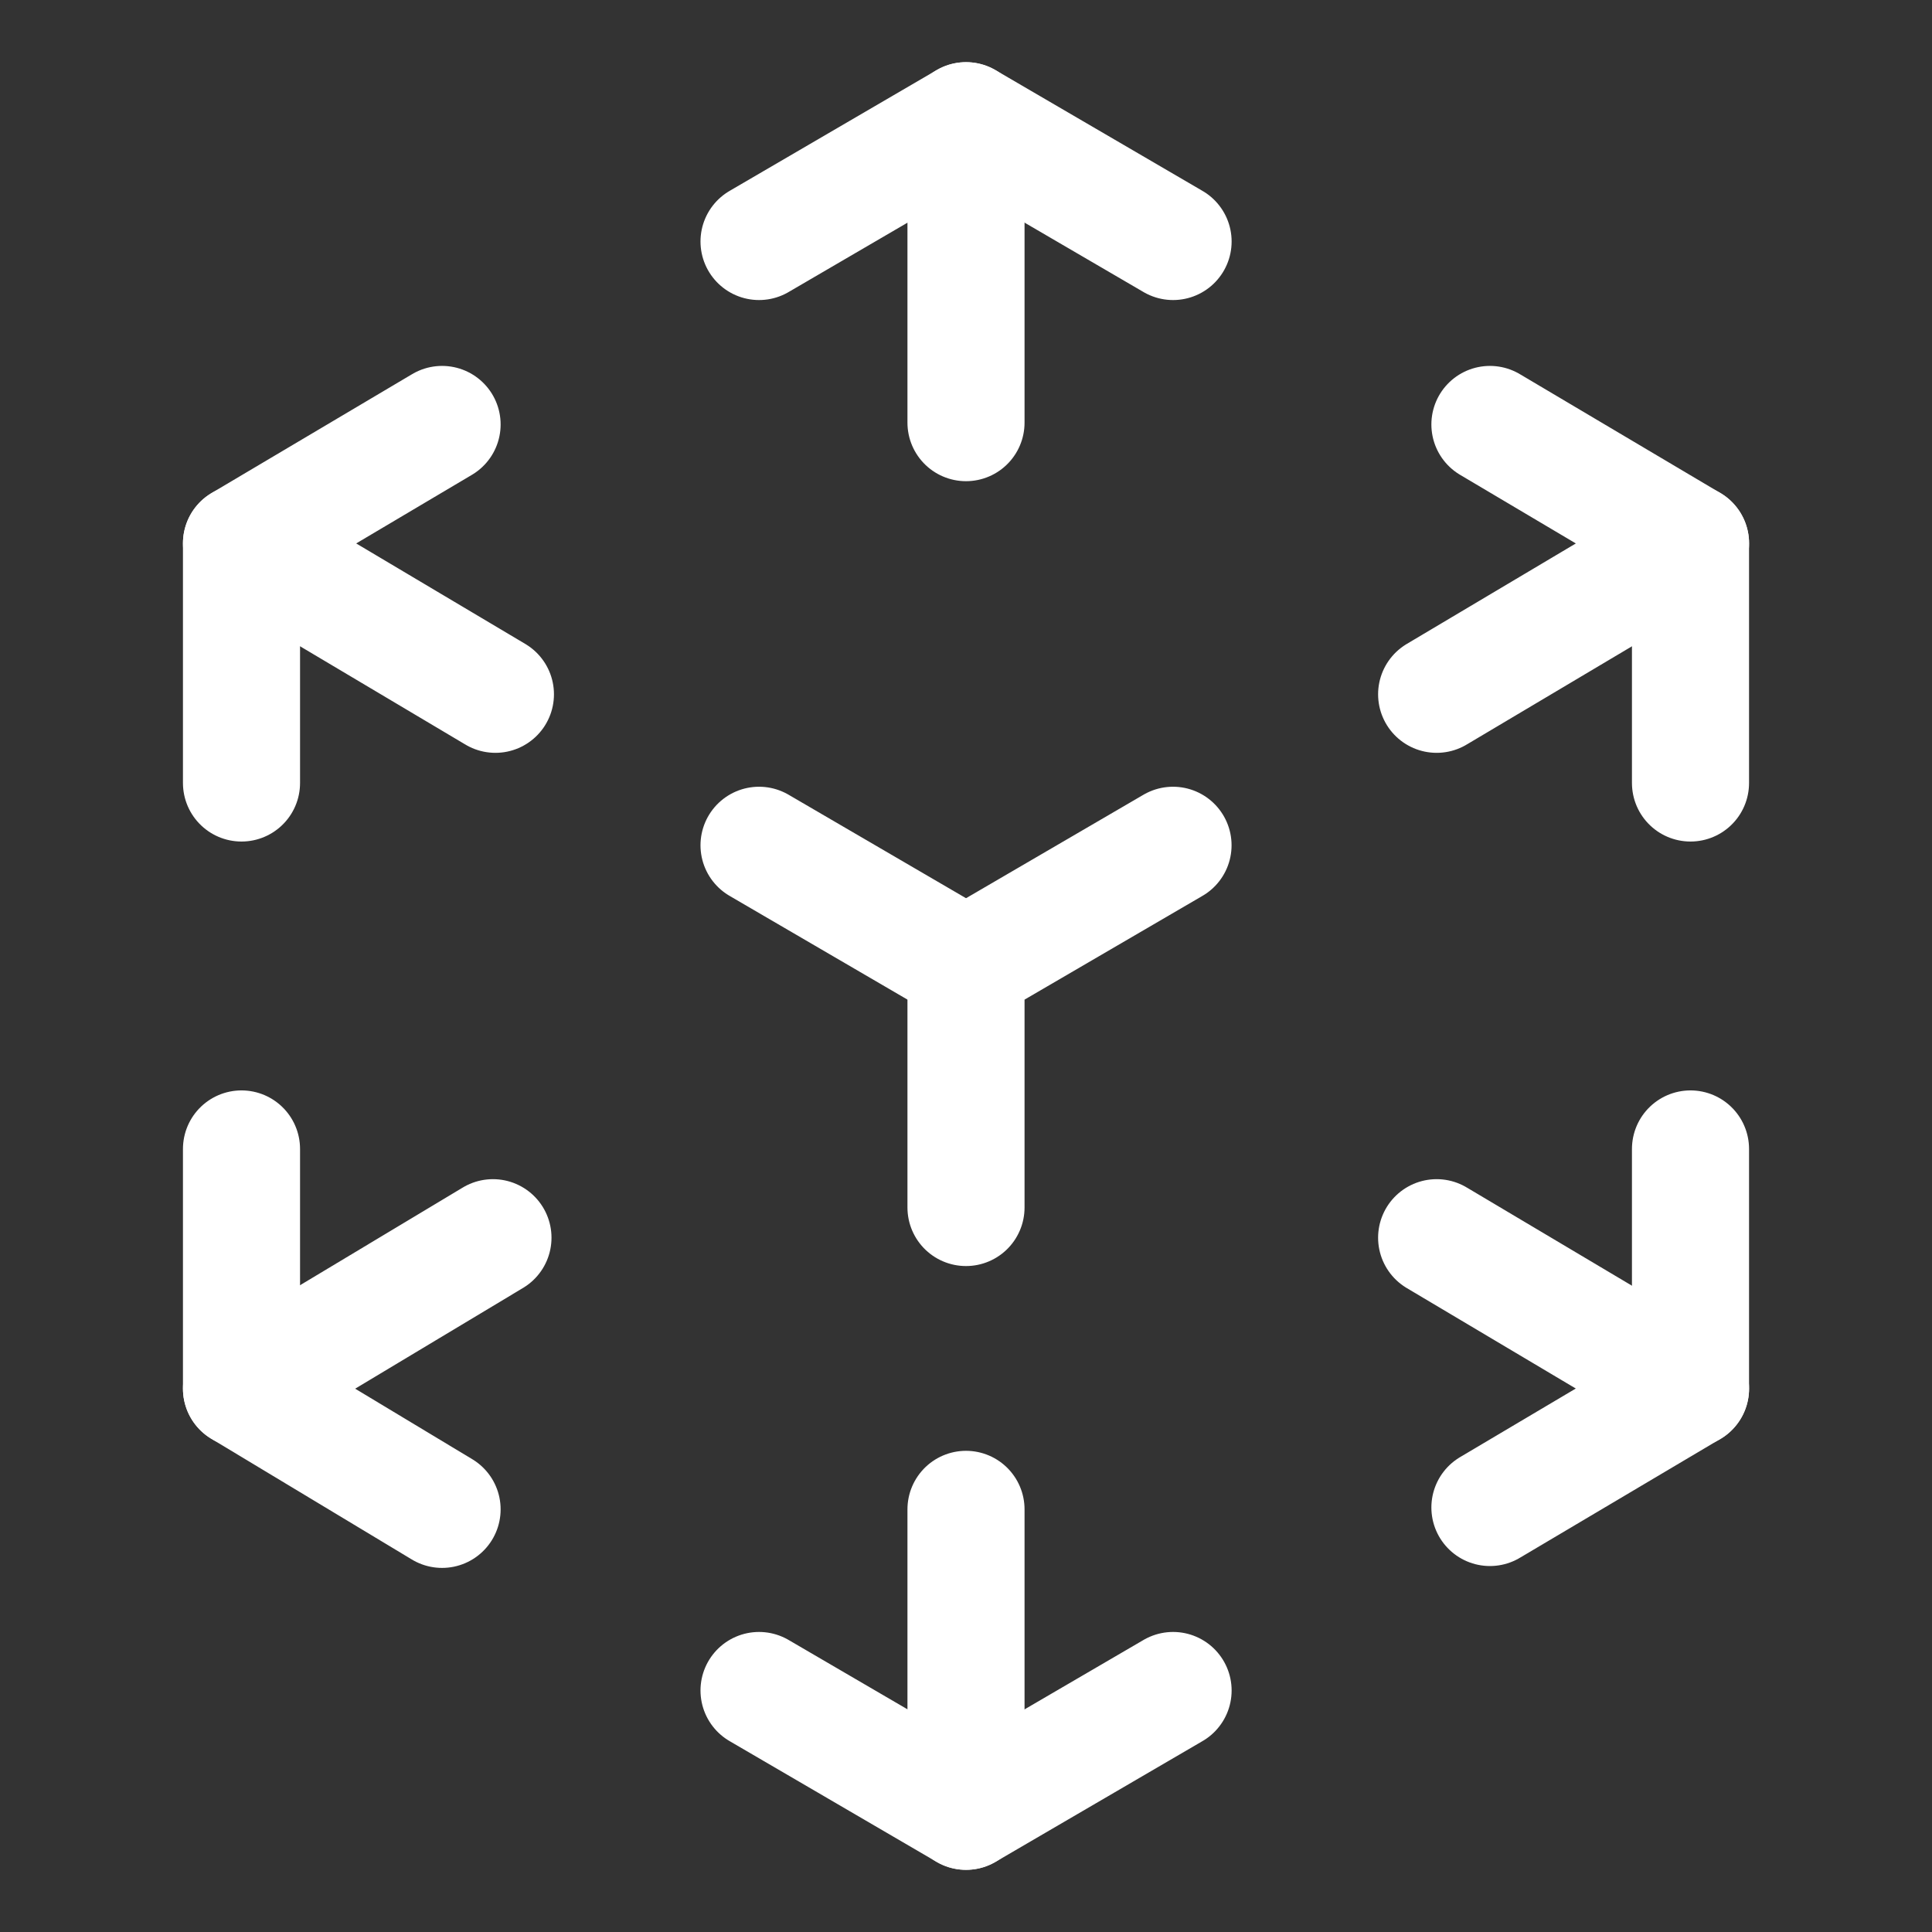 <svg width="33" height="33" viewBox="0 0 33 33" fill="none" xmlns="http://www.w3.org/2000/svg">
<rect x="0" y="0" width="33" height="33" fill="#333333" stroke="none"/>
<path d="M12.965 4.125L16.501 2.062L20.037 4.125" stroke="white" stroke-width="2" stroke-linecap="round" stroke-linejoin="round"/>
<path d="M16.5 2.062V7.219" stroke="white" stroke-width="2" stroke-miterlimit="10" stroke-linecap="round"/>
<path d="M20.037 28.875L16.501 30.938L12.965 28.875" stroke="white" stroke-width="2" stroke-linecap="round" stroke-linejoin="round"/>
<path d="M16.5 30.938V25.781" stroke="white" stroke-width="2" stroke-miterlimit="10" stroke-linecap="round"/>
<path d="M4.125 13.374V9.281L7.551 7.25" stroke="white" stroke-width="2" stroke-linecap="round" stroke-linejoin="round"/>
<path d="M4.125 9.281L8.462 11.859" stroke="white" stroke-width="2" stroke-miterlimit="10" stroke-linecap="round"/>
<path d="M28.875 19.625V23.718L25.449 25.749" stroke="white" stroke-width="2" stroke-linecap="round" stroke-linejoin="round"/>
<path d="M28.876 23.719L24.539 21.141" stroke="white" stroke-width="2" stroke-miterlimit="10" stroke-linecap="round"/>
<path d="M7.551 25.781L4.125 23.718V19.625" stroke="white" stroke-width="2" stroke-linecap="round" stroke-linejoin="round"/>
<path d="M4.125 23.719L8.42 21.141" stroke="white" stroke-width="2" stroke-miterlimit="10" stroke-linecap="round"/>
<path d="M25.449 7.25L28.875 9.281V13.374" stroke="white" stroke-width="2" stroke-linecap="round" stroke-linejoin="round"/>
<path d="M28.876 9.281L24.539 11.859" stroke="white" stroke-width="2" stroke-miterlimit="10" stroke-linecap="round"/>
<path d="M16.5 20.625V16.5L20.036 14.438" stroke="white" stroke-width="2" stroke-miterlimit="10" stroke-linecap="round"/>
<path d="M16.501 16.5L12.965 14.438" stroke="white" stroke-width="2" stroke-miterlimit="10" stroke-linecap="round"/>
</svg>
